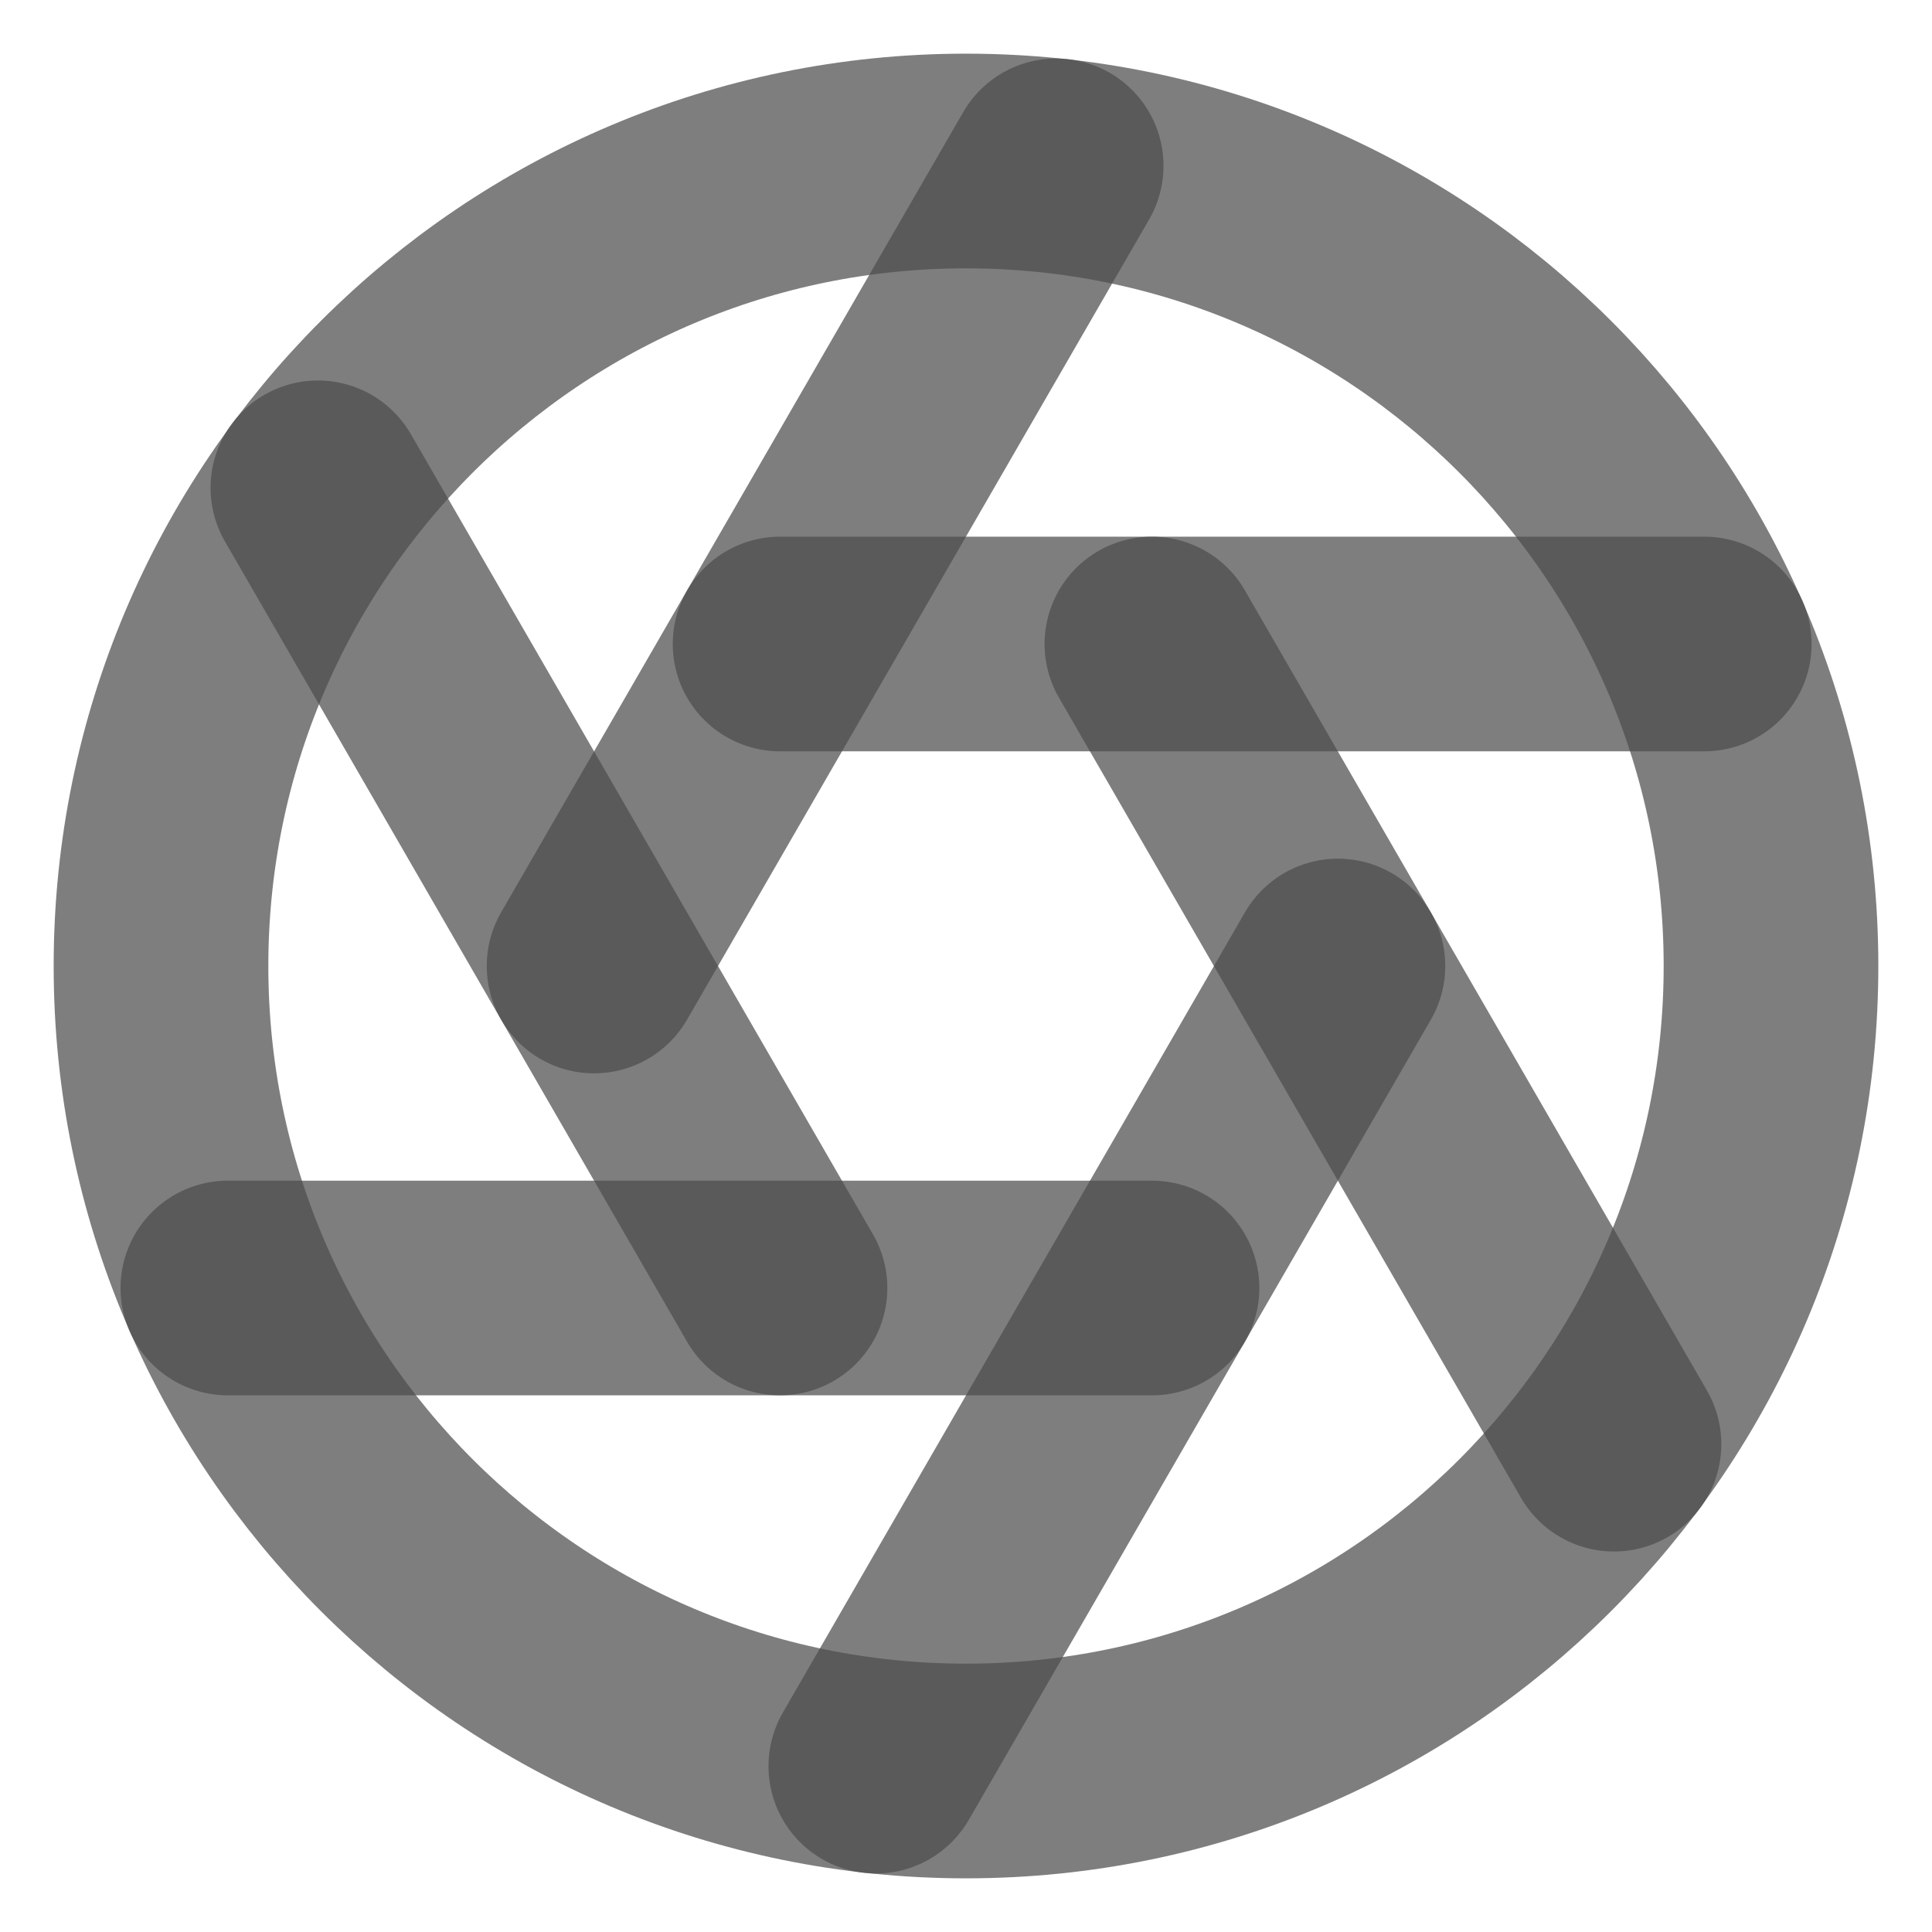 <svg width="18" height="18" viewBox="0 0 18 18" fill="none" xmlns="http://www.w3.org/2000/svg">
<g id="aperture" opacity="0.7" clip-path="url(#clip0_114_1086)">
<path id="Vector" d="M9 16.5C13.142 16.5 16.5 13.142 16.5 9C16.5 4.858 13.142 1.5 9 1.5C4.858 1.5 1.5 4.858 1.5 9C1.5 13.142 4.858 16.5 9 16.5Z" stroke="black" stroke-opacity="0.72" stroke-width="2" stroke-linecap="round" stroke-linejoin="round"/>
<path id="Vector_2" d="M10.732 6L15.037 13.455" stroke="black" stroke-opacity="0.72" stroke-width="2" stroke-linecap="round" stroke-linejoin="round"/>
<path id="Vector_3" d="M7.268 6H15.878" stroke="black" stroke-opacity="0.72" stroke-width="2" stroke-linecap="round" stroke-linejoin="round"/>
<path id="Vector_4" d="M5.535 9L9.84 1.545" stroke="black" stroke-opacity="0.72" stroke-width="2" stroke-linecap="round" stroke-linejoin="round"/>
<path id="Vector_5" d="M7.267 12L2.962 4.545" stroke="black" stroke-opacity="0.72" stroke-width="2" stroke-linecap="round" stroke-linejoin="round"/>
<path id="Vector_6" d="M10.733 12H2.123" stroke="black" stroke-opacity="0.72" stroke-width="2" stroke-linecap="round" stroke-linejoin="round"/>
<path id="Vector_7" d="M12.465 9L8.16 16.455" stroke="black" stroke-opacity="0.72" stroke-width="2" stroke-linecap="round" stroke-linejoin="round"/>
</g>
<defs>
<clipPath id="clip0_114_1086">
<rect width="18" height="18" fill="white"/>
</clipPath>
</defs>
</svg>
